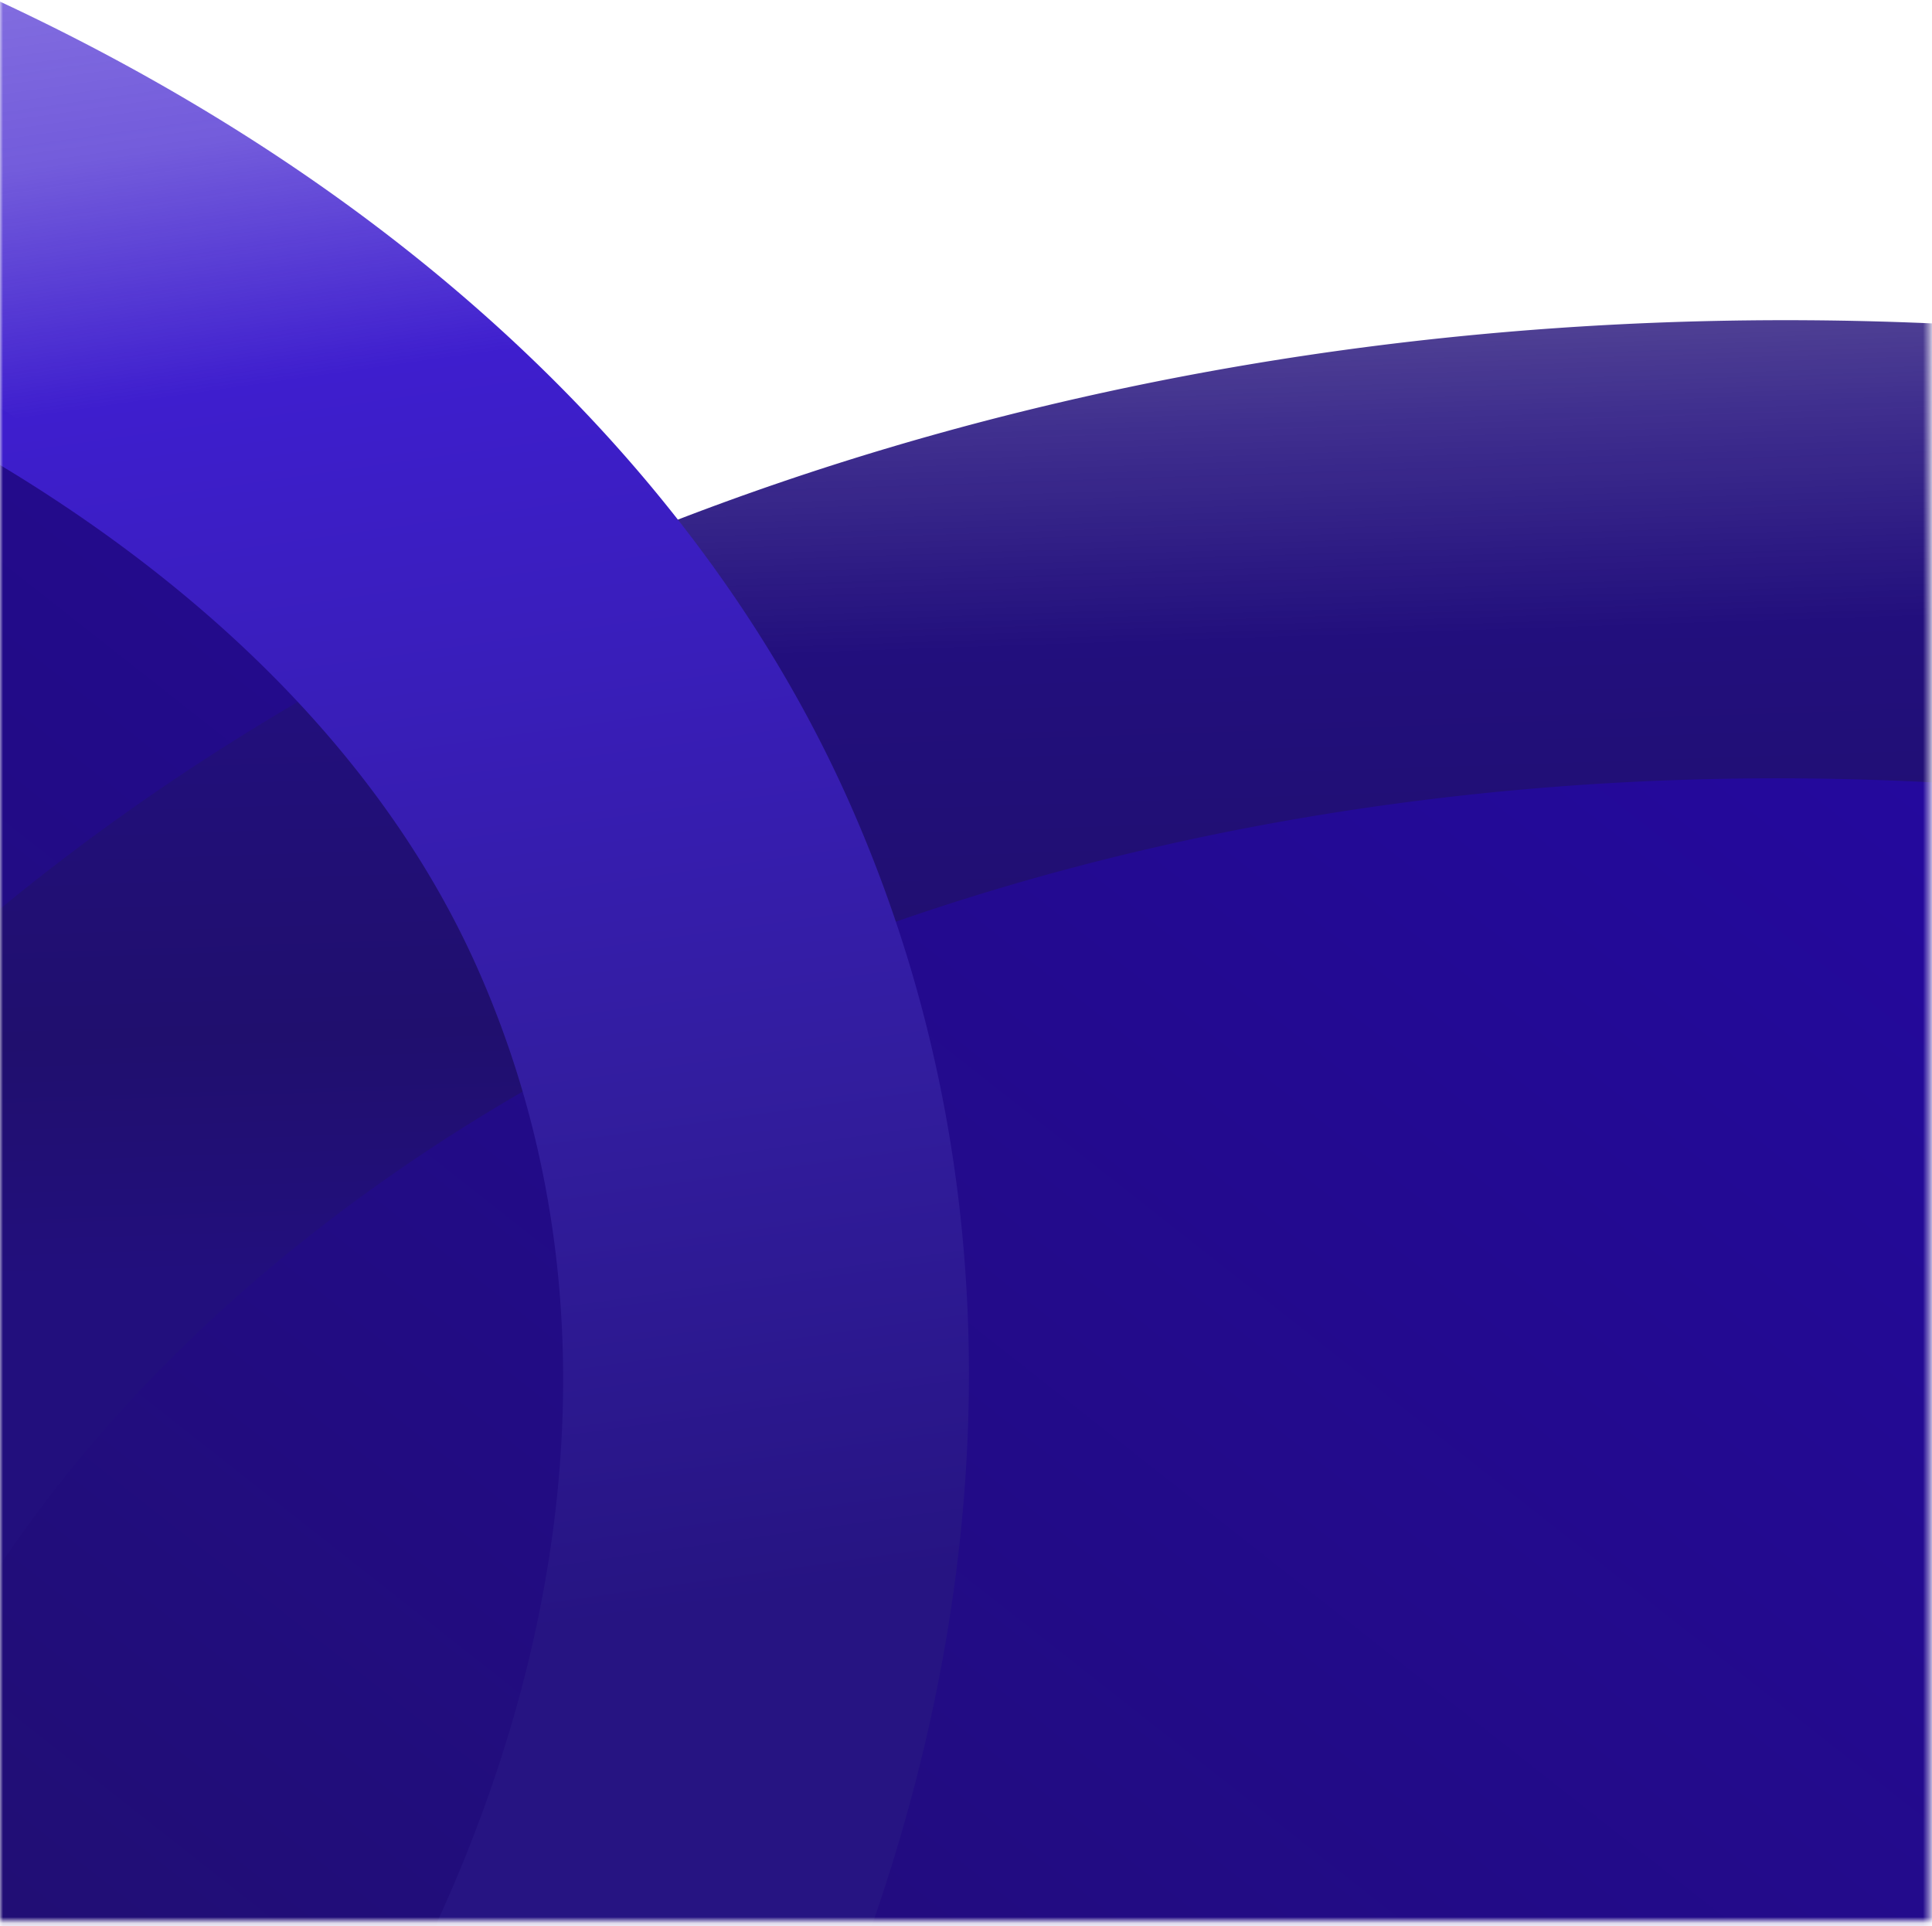 <svg width="320" height="319" viewBox="0 0 320 319" xmlns="http://www.w3.org/2000/svg" xmlns:xlink="http://www.w3.org/1999/xlink"><title>testimonial-graphic-mobile</title><defs><path id="a" d="M0 0h319.573v359.166H0z"/><linearGradient x1="0%" y1="117.213%" y2="15.636%" id="c"><stop stop-color="#200F6E" offset="0%"/><stop stop-color="#220C82" offset="37.963%"/><stop stop-color="#230A91" offset="68.892%"/><stop stop-color="#2409A1" offset="100%"/></linearGradient><linearGradient x1="100%" y1="51.493%" x2="61.336%" y2="50%" id="d"><stop stop-color="#200F6E" stop-opacity=".66" offset="0%"/><stop stop-color="#220F7D" stop-opacity=".863" offset="19.534%"/><stop stop-color="#220F7D" offset="36.325%"/><stop stop-color="#200F6E" offset="64%"/><stop stop-color="#220F7D" offset="82%"/><stop stop-color="#220F7D" offset="100%"/></linearGradient><linearGradient x1="82.755%" y1="51.935%" x2="79.937%" y2="100.991%" id="e"><stop stop-color="#261482" offset="0%"/><stop stop-color="#321D9E" offset="28.833%"/><stop stop-color="#3E1ECE" offset="71.966%"/><stop stop-color="#3E1ECE" stop-opacity=".726" offset="85.919%"/><stop stop-color="#3E1ECE" stop-opacity=".617" offset="100%"/></linearGradient></defs><g transform="translate(0 -41)" fill="none" fill-rule="evenodd"><mask id="b" fill="#fff"><use xlink:href="#a"/></mask><g mask="url(#b)"><path d="M270.86 196.521l212.486 26.488s-9.508 113.162-9.508 136.978c0 13.915-36.548 59.956-30.047 90.483 2.576 12.095 37.779 26.475 56.687 44.545 28.815 27.539 44.605 58.048 44.605 58.048H270.86V196.52z" fill="url(#c)" transform="matrix(0 -1 -1 0 542.582 647.53)"/><path d="M472.796.214c16.216-1.707 31.694 6.937 38.468 21.482 25.78 54.575 33.052 109.782 39.146 166.492C575.096 423.064 449.275 629.468 270 648.31c-73.348 7.71-153.665-19.742-226.194-77.343a36.885 36.885 0 0 1-5.555-52.534c13.236-16.068 37.183-18.6 53.487-5.654 56.783 45.082 117.324 66.803 170.518 61.213 137.643-14.467 233.006-183.942 212.63-377.8-5.456-51.922-11.894-98.555-32.59-142.903-5.082-10.93-4.493-23.613 1.583-34.082C449.955 8.737 460.776 1.76 472.955.459" fill="url(#d)" fill-rule="nonzero" transform="matrix(0 -1 -1 0 542.582 647.53)"/><path d="M86.536 330.965c5.032-13.83 18.168-22.966 32.648-22.707 54.473.68 102.137 16.625 150.553 34.12 200.308 72.905 317.966 256.643 262.32 409.531-22.768 62.553-76.816 116.848-152.242 152.896A33.292 33.292 0 0 1 335 888.525c-7.798-17.095-.377-37.524 16.576-45.628 59.04-28.227 100.615-68.746 117.126-114.11C511.427 611.4 411.675 466.983 246.348 406.81c-44.28-16.116-84.658-29.345-128.823-30.103-10.876-.201-20.933-5.698-27.022-14.769-6.09-9.071-7.468-20.61-3.705-31.005" fill="url(#e)" fill-rule="nonzero" transform="scale(1 -1) rotate(4 13590.033 -5315.612)"/></g></g></svg>